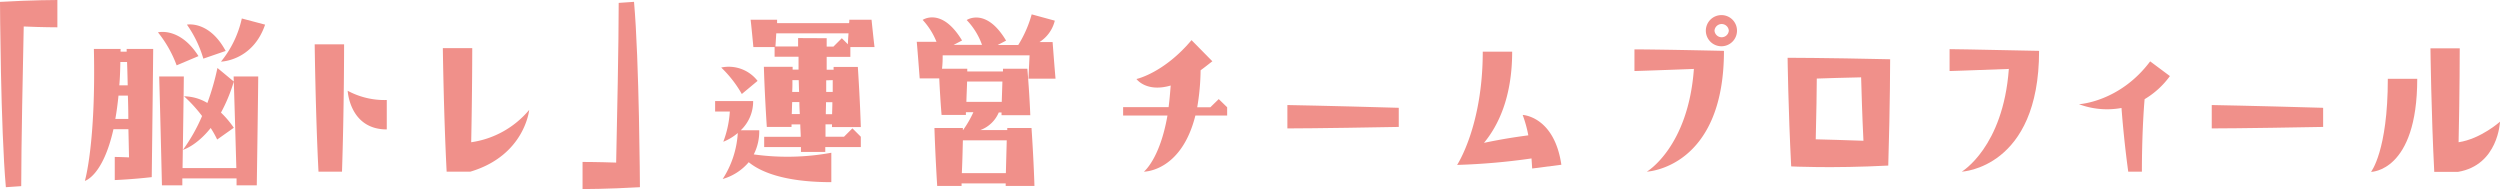 <svg id="レイヤー_1" data-name="レイヤー 1" xmlns="http://www.w3.org/2000/svg" viewBox="0 0 571.2 43.2"><defs><style>.cls-1{fill:#f0908a;}</style></defs><path class="cls-1" d="M13.11,6.24s-3.41,0-7.69-.19c-.19,9-.57,27.46-.57,36.48l-3.51.24C.14,29.38,0,.43,0,.43,7.39,0,13.11,0,13.11,0Z"/><path class="cls-1" d="M19.39,41.33s2.54-8.45,2.06-30.15h6.1v.63h1.39v-.63H35s0,2.07-.33,29.29c-4.61.53-8.45.67-8.45.67V35.86s1.05,0,3.26.1l-.14-6.44H25.92C23.52,40.23,19.39,41.33,19.39,41.33Zm7-14.16h2.93c0-2-.05-3.74-.1-5.33H27.07Q26.78,24.8,26.35,27.17Zm.91-7.68h1.88c-.05-2.35-.1-4.08-.15-5.33H27.5C27.46,16.08,27.41,17.86,27.26,19.49Zm13.06-4.56a26.83,26.83,0,0,0-4.27-7.54s5-1.29,9.26,5.43Zm13.06,2.54H59s0,2.4-.33,24.87H54.05c0-.53,0-1.06,0-1.58H41.66c0,.52,0,1.05,0,1.58H37c-.48-20.45-.63-24.87-.63-24.87H42s0,2.12-.29,20.93H54C53.52,21.31,53.38,17.47,53.38,17.47Zm0,1.16a36.79,36.79,0,0,1-2.93,7.1,21.62,21.62,0,0,1,2.93,3.46l-3.8,2.69a23.1,23.1,0,0,0-1.48-2.64c-3.27,4.12-6.34,5-6.34,5a39.61,39.61,0,0,0,4.37-7.73A32.83,32.83,0,0,0,42.05,22a10.64,10.64,0,0,1,5.33,1.53,57.32,57.32,0,0,0,2.3-8Zm-1.83-7-5.13,1.77a26.41,26.41,0,0,0-3.75-7.77S47.76,4.61,51.55,11.62Zm3.7-7.4,5.28,1.4c-2.83,8.3-10.08,8.45-10.08,8.45A23.62,23.62,0,0,0,55.25,4.22Z"/><path class="cls-1" d="M78.14,39.22H72.77c-.67-13-.87-29.09-.87-29.09h6.72S78.62,25,78.14,39.22Zm10.23-9.65c-8.5,0-8.93-8.83-8.93-8.83a17.74,17.74,0,0,0,8.93,2.11Z"/><path class="cls-1" d="M120.91,25.11s-1,10.41-13.44,14.11h-5.42c-.67-13-.87-28.23-.87-28.23h6.72s0,9.89-.24,21.51A21.2,21.2,0,0,0,120.91,25.11Z"/><path class="cls-1" d="M146.21,42.77c-7.4.43-13.11.43-13.11.43V37s3.41,0,7.68.15c.2-9,.58-27.46.58-36.49l3.5-.24C146.06,13.87,146.21,42.77,146.21,42.77Z"/><path class="cls-1" d="M189.94,34.9v6.72c-11.14,0-16.42-2.54-18.87-4.56a12.23,12.23,0,0,1-5.95,3.84,21.62,21.62,0,0,0,3.45-10.51,12,12,0,0,1-3.31,2,23.55,23.55,0,0,0,1.49-6.91h-3.36V23.09h8.69a9.06,9.06,0,0,1-2.83,6.67h4.22a11.55,11.55,0,0,1-1.25,5.52A55.68,55.68,0,0,0,189.94,34.9ZM173.09,18.48l-3.6,3a26.27,26.27,0,0,0-4.71-6.05A8.33,8.33,0,0,1,173.09,18.48ZM188.88,13c0,.86,0,1.82,0,2.93h1.59a3.61,3.61,0,0,1,0-.63H196c.53,8.16.68,13.73.68,13.73h-6.58a5.27,5.27,0,0,1,0-.62h-1.49c0,.91,0,1.87,0,2.83h4.23l1.92-1.92,1.92,1.92V33.6h-8.12v1.11H183c0-.39,0-.72,0-1.11h-8.4V31.25h8.35c0-1-.1-1.92-.1-2.83h-2V29H175.2c-.53-8.16-.67-13.73-.67-13.73h6.57v.63h1.35c0-1.11,0-2.07,0-2.93h-5.47V10.75h-4.85c-.48-5.13-.63-6.24-.63-6.24h6.05v.77H194a3.74,3.74,0,0,0,.05-.77h5.08c.53,5.14.68,6.24.68,6.24h-5.52V13Zm0-4.27v1.92h1.54l1.92-1.92,1.39,1.39c0-.48.05-1.2.14-2.5H177.36c-.05.82-.1,1.78-.19,3h5.18c0-1.25,0-1.92,0-1.92Zm-6.14,17.33c-.05-.92-.1-1.83-.1-2.74H181c-.05.86-.05,1.78-.1,2.74ZM181,21h1.58c-.05-1-.05-1.83-.09-2.69h-1.44C181.06,19.06,181.06,20,181,21Zm9.17,2.35h-1.44c0,.91-.05,1.78-.05,2.74h1.44C190.13,25.3,190.18,24.39,190.18,23.33Zm-1.4-5V21h1.49c0-.82,0-1.73,0-2.69Z"/><path class="cls-1" d="M235.68,29.24c.53,7.87.67,13.24.67,13.24h-6.57v-.57H219.7v.57h-5.57c-.48-7.87-.63-13.24-.63-13.24H220v.47h.05a23.92,23.92,0,0,0,2.35-4.08H220.7a3.13,3.13,0,0,0,0,.63h-5.57c-.29-3.55-.44-6.48-.53-8.35h-4.47c-.52-6.87-.67-8.36-.67-8.36h4.51a16.26,16.26,0,0,0-3.16-5s4.36-3,9,4.7l-1.92,1h6.48a15.76,15.76,0,0,0-3.5-5.67s4.42-3,9,4.7l-1.92,1h4.7a26.6,26.6,0,0,0,3.07-7l5.28,1.44a8,8,0,0,1-3.5,4.89h3c.52,6.87.67,8.36.67,8.36H235s0-.58.24-5.33H215.38c0,.81,0,1.82-.15,3.07H221v.62h8.16v-.62h5.57c.53,6.29.67,10.61.67,10.61h-6.57v-.63h-.63A7.28,7.28,0,0,1,224,29.71h6.14v-.47Zm-5.86,10.32.2-7.49H220c-.05,1.72-.09,4.22-.24,7.49Zm-9-16.28h8.06l.15-4.65h-8.07C220.94,19.83,220.85,21.36,220.8,23.28Z"/><path class="cls-1" d="M273.12,26.4c-3.22,12.87-11.76,12.82-11.76,12.82s3.65-2.88,5.38-12.82H256.61V24.48H267c.2-1.49.34-3.12.48-4.94-5.61,1.63-7.82-1.49-7.82-1.49s6.24-1.34,12.58-8.88L277,14c-1,.77-1.82,1.44-2.69,2.06a52.27,52.27,0,0,1-.77,8.45h3l1.92-1.87,1.92,1.87V26.4Z"/><path class="cls-1" d="M294.14,24s8.93.15,25.45.63V29c-18.2.34-25.45.34-25.45.34Z"/><path class="cls-1" d="M356.74,37.64l-6.67.86-.15-2.3a150,150,0,0,1-17,1.48s5.86-8.83,5.86-25.87h6.72c0,10.46-3.22,16.94-6.44,20.83,4.76-1,8.07-1.44,10.13-1.72a28.56,28.56,0,0,0-1.29-4.66S355.11,26.55,356.74,37.64Z"/><path class="cls-1" d="M373.44,11.28s5.14,0,20.45.34c0,26.83-17.62,27.6-17.62,27.6s9.46-5.57,10.75-23.47c-10,.38-13.58.48-13.58.48ZM396.87,7a3.56,3.56,0,1,1-3.56-3.55A3.55,3.55,0,0,1,396.87,7ZM395,7a1.64,1.64,0,0,0-3.27,0A1.64,1.64,0,0,0,395,7Z"/><path class="cls-1" d="M408.43,13.2s8.11,0,23.43.34c0,0,0,10.08-.43,24.29-13,.67-22.18.19-22.18.19C408.58,25,408.43,13.2,408.43,13.2Zm6.43,18.63c2.69.05,6.34.19,10.9.33-.29-5.9-.43-11.13-.53-14.49-4.22.09-7.58.19-10.13.28C415.1,20.88,415,25.63,414.86,31.83Z"/><path class="cls-1" d="M465.89,11.62c0,26.83-17.67,27.6-17.67,27.6s9.46-5.57,10.76-23.47c-9.94.38-13.54.48-13.54.48v-5S450.58,11.28,465.89,11.62Z"/><path class="cls-1" d="M475,23.81s9.31-.48,16.27-9.79l4.51,3.36A19.3,19.3,0,0,1,490,22.66c-.24,2.69-.62,8.88-.62,16.56h-3.12c-.82-6-1.3-11.33-1.54-14.55A18.43,18.43,0,0,1,475,23.81Z"/><path class="cls-1" d="M505.34,24s8.93.15,25.45.63V29c-18.2.34-25.45.34-25.45.34Z"/><path class="cls-1" d="M545.57,18h6.72c0,21.27-10.56,21.27-10.56,21.27S545.57,34.51,545.57,18Zm16.17,14.5c5.09-.77,9.46-4.7,9.46-4.7s-.38,9.93-9.6,11.47h-5.42c-.68-13-.87-28.23-.87-28.23H562S562,20.88,561.74,32.45Z"/></svg>